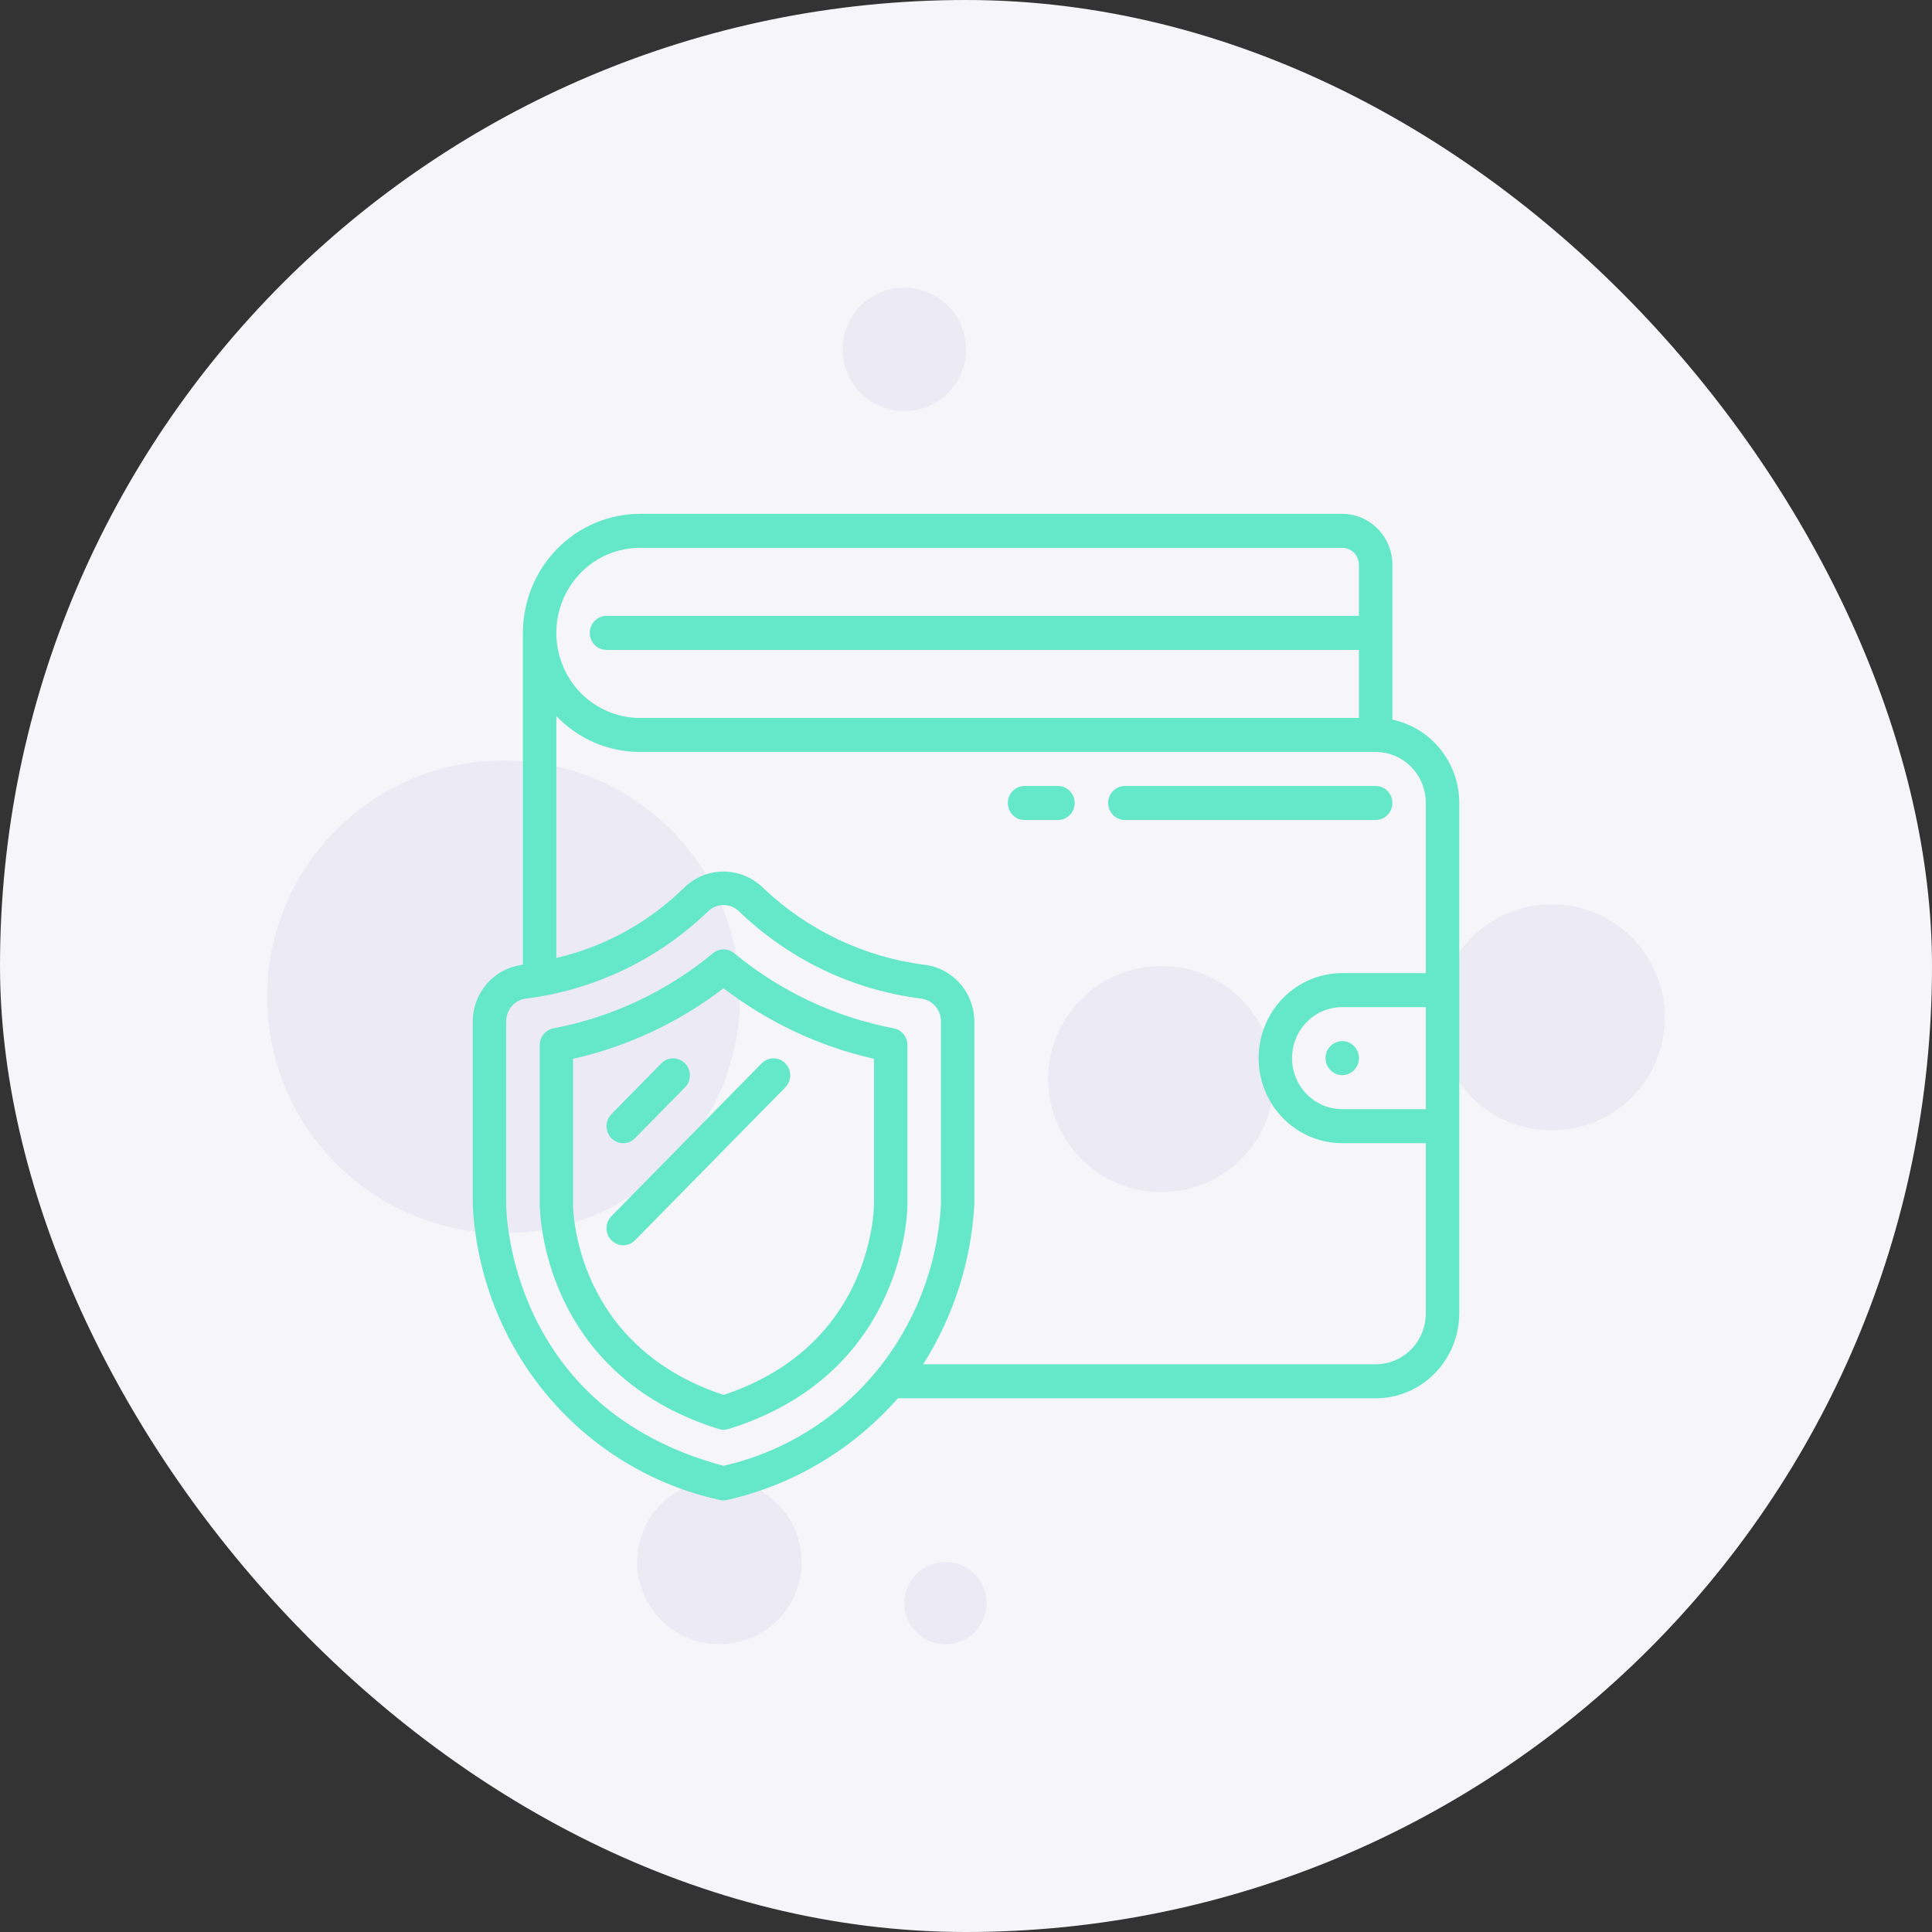 <svg width="94" height="94" viewBox="0 0 94 94" fill="none" xmlns="http://www.w3.org/2000/svg">
<rect x="0" y="0" width="94" height="94" fill="#333333" stroke="none"/>
<g clip-path="url(#clip0_1_5)">
<rect width="94" height="94" rx="47" fill="#F6F5FA"/>
<circle cx="44" cy="17" r="3" fill="#ECEAF4"/>
<circle cx="56.5" cy="52.5" r="5.5" fill="#ECEAF4"/>
<circle cx="35" cy="76" r="4" fill="#ECEAF4"/>
<circle cx="46" cy="78" r="2" fill="#ECEAF4"/>
<circle cx="75.5" cy="49.5" r="5.5" fill="#ECEAF4"/>
<circle cx="24.5" cy="48.5" r="11.5" fill="#ECEAF4"/>
<path d="M67.746 35.014V27.483C67.746 26.824 67.489 26.193 67.031 25.727C66.573 25.262 65.952 25 65.305 25H31.136C29.626 25.002 28.179 25.613 27.111 26.699C26.044 27.785 25.443 29.257 25.441 30.793V46.935C25.415 46.935 25.381 46.946 25.359 46.949C24.708 47.042 24.112 47.371 23.679 47.874C23.245 48.377 23.005 49.022 23 49.691V58.587C23.163 61.996 24.428 65.254 26.599 67.856C28.77 70.458 31.725 72.258 35.005 72.975C35.135 73.008 35.272 73.008 35.402 72.975C38.602 72.247 41.498 70.519 43.686 68.034H66.932C68.011 68.033 69.045 67.597 69.807 66.821C70.57 66.045 70.999 64.994 71 63.897V39.069C70.999 38.115 70.674 37.192 70.082 36.453C69.489 35.714 68.664 35.206 67.746 35.014ZM31.136 26.655H65.305C65.521 26.655 65.728 26.742 65.88 26.898C66.033 27.053 66.119 27.263 66.119 27.483V29.965H29.509C29.293 29.965 29.086 30.053 28.933 30.208C28.781 30.363 28.695 30.574 28.695 30.793C28.695 31.013 28.781 31.223 28.933 31.378C29.086 31.534 29.293 31.621 29.509 31.621H66.119V34.931H31.136C30.057 34.931 29.022 34.495 28.259 33.719C27.496 32.943 27.068 31.891 27.068 30.793C27.068 29.696 27.496 28.643 28.259 27.867C29.022 27.091 30.057 26.655 31.136 26.655ZM35.203 71.318C24.79 68.536 24.627 58.993 24.627 58.587V49.691C24.627 49.131 25.035 48.657 25.582 48.586C28.897 48.174 31.997 46.695 34.427 44.365C34.528 44.26 34.649 44.176 34.782 44.119C34.915 44.061 35.059 44.032 35.203 44.032C35.348 44.032 35.491 44.061 35.625 44.119C35.758 44.176 35.879 44.26 35.98 44.365C38.41 46.695 41.509 48.174 44.825 48.586C45.089 48.62 45.331 48.752 45.507 48.955C45.683 49.158 45.78 49.42 45.78 49.691V58.587C45.626 61.593 44.508 64.465 42.599 66.764C40.689 69.063 38.091 70.663 35.203 71.318ZM66.932 66.379H44.916C46.396 64.045 47.254 61.36 47.407 58.587V49.691C47.402 49.023 47.162 48.378 46.73 47.875C46.297 47.372 45.702 47.043 45.051 46.949C42.09 46.588 39.318 45.277 37.137 43.207C36.62 42.693 35.926 42.405 35.203 42.405C34.48 42.405 33.786 42.693 33.27 43.207C31.545 44.893 29.401 46.069 27.068 46.608V34.84C27.597 35.393 28.229 35.832 28.928 36.132C29.627 36.432 30.377 36.586 31.136 36.586H66.932C67.579 36.586 68.2 36.848 68.658 37.313C69.116 37.779 69.373 38.41 69.373 39.069V47.345H65.305C64.226 47.345 63.192 47.781 62.429 48.557C61.666 49.333 61.237 50.385 61.237 51.483C61.237 52.58 61.666 53.633 62.429 54.409C63.192 55.185 64.226 55.621 65.305 55.621H69.373V63.897C69.373 64.555 69.116 65.186 68.658 65.652C68.2 66.118 67.579 66.379 66.932 66.379ZM69.373 53.965H65.305C64.658 53.965 64.037 53.704 63.579 53.238C63.121 52.773 62.864 52.141 62.864 51.483C62.864 50.824 63.121 50.193 63.579 49.727C64.037 49.262 64.658 49 65.305 49H69.373V53.965Z" fill="#65E8C9"/>
<path d="M65.305 52.31C65.754 52.31 66.119 51.94 66.119 51.483C66.119 51.026 65.754 50.655 65.305 50.655C64.856 50.655 64.492 51.026 64.492 51.483C64.492 51.94 64.856 52.31 65.305 52.31Z" fill="#65E8C9"/>
<path d="M51.475 38.241H49.847C49.632 38.241 49.425 38.329 49.272 38.484C49.12 38.639 49.034 38.849 49.034 39.069C49.034 39.288 49.12 39.499 49.272 39.654C49.425 39.809 49.632 39.897 49.847 39.897H51.475C51.69 39.897 51.897 39.809 52.05 39.654C52.202 39.499 52.288 39.288 52.288 39.069C52.288 38.849 52.202 38.639 52.05 38.484C51.897 38.329 51.69 38.241 51.475 38.241ZM67.746 39.069C67.746 38.849 67.66 38.639 67.507 38.484C67.355 38.329 67.148 38.241 66.932 38.241H54.729C54.513 38.241 54.306 38.329 54.154 38.484C54.001 38.639 53.915 38.849 53.915 39.069C53.915 39.288 54.001 39.499 54.154 39.654C54.306 39.809 54.513 39.897 54.729 39.897H66.932C67.148 39.897 67.355 39.809 67.507 39.654C67.66 39.499 67.746 39.288 67.746 39.069ZM43.502 50.037C40.654 49.497 37.983 48.242 35.732 46.387C35.585 46.261 35.399 46.191 35.207 46.191C35.014 46.191 34.828 46.261 34.681 46.387C32.431 48.243 29.76 49.498 26.912 50.037C26.728 50.075 26.563 50.177 26.444 50.325C26.326 50.472 26.261 50.657 26.261 50.848V58.587C26.261 58.923 26.36 66.845 34.971 69.528C35.127 69.577 35.293 69.577 35.448 69.528C43.773 66.932 44.138 59.447 44.153 58.587V50.848C44.153 50.657 44.088 50.472 43.969 50.325C43.851 50.177 43.685 50.075 43.502 50.037ZM42.525 58.573C42.513 59.287 42.205 65.551 35.203 67.869C27.963 65.469 27.881 58.87 27.881 58.587V51.517C30.535 50.917 33.032 49.747 35.203 48.084C37.375 49.747 39.872 50.917 42.525 51.517V58.573Z" fill="#65E8C9"/>
<path d="M30.322 55.621C30.538 55.621 30.745 55.533 30.897 55.378L33.338 52.895C33.486 52.739 33.568 52.53 33.566 52.313C33.564 52.096 33.479 51.889 33.328 51.735C33.177 51.582 32.973 51.495 32.76 51.493C32.547 51.491 32.341 51.575 32.188 51.725L29.747 54.208C29.633 54.324 29.556 54.471 29.524 54.632C29.493 54.792 29.509 54.959 29.571 55.11C29.632 55.261 29.736 55.39 29.87 55.481C30.004 55.572 30.161 55.621 30.322 55.621ZM29.747 60.344C29.899 60.499 30.106 60.586 30.322 60.586C30.538 60.586 30.745 60.499 30.897 60.344L38.219 52.895C38.367 52.739 38.45 52.53 38.448 52.313C38.446 52.096 38.36 51.889 38.209 51.735C38.059 51.582 37.855 51.495 37.641 51.493C37.428 51.491 37.222 51.575 37.069 51.725L29.747 59.173C29.594 59.329 29.509 59.539 29.509 59.759C29.509 59.978 29.594 60.188 29.747 60.344Z" fill="#65E8C9"/>
</g>
<defs>
<clipPath id="clip0_1_5">
<rect width="94" height="94" rx="47" fill="white"/>
</clipPath>
</defs>
</svg>

